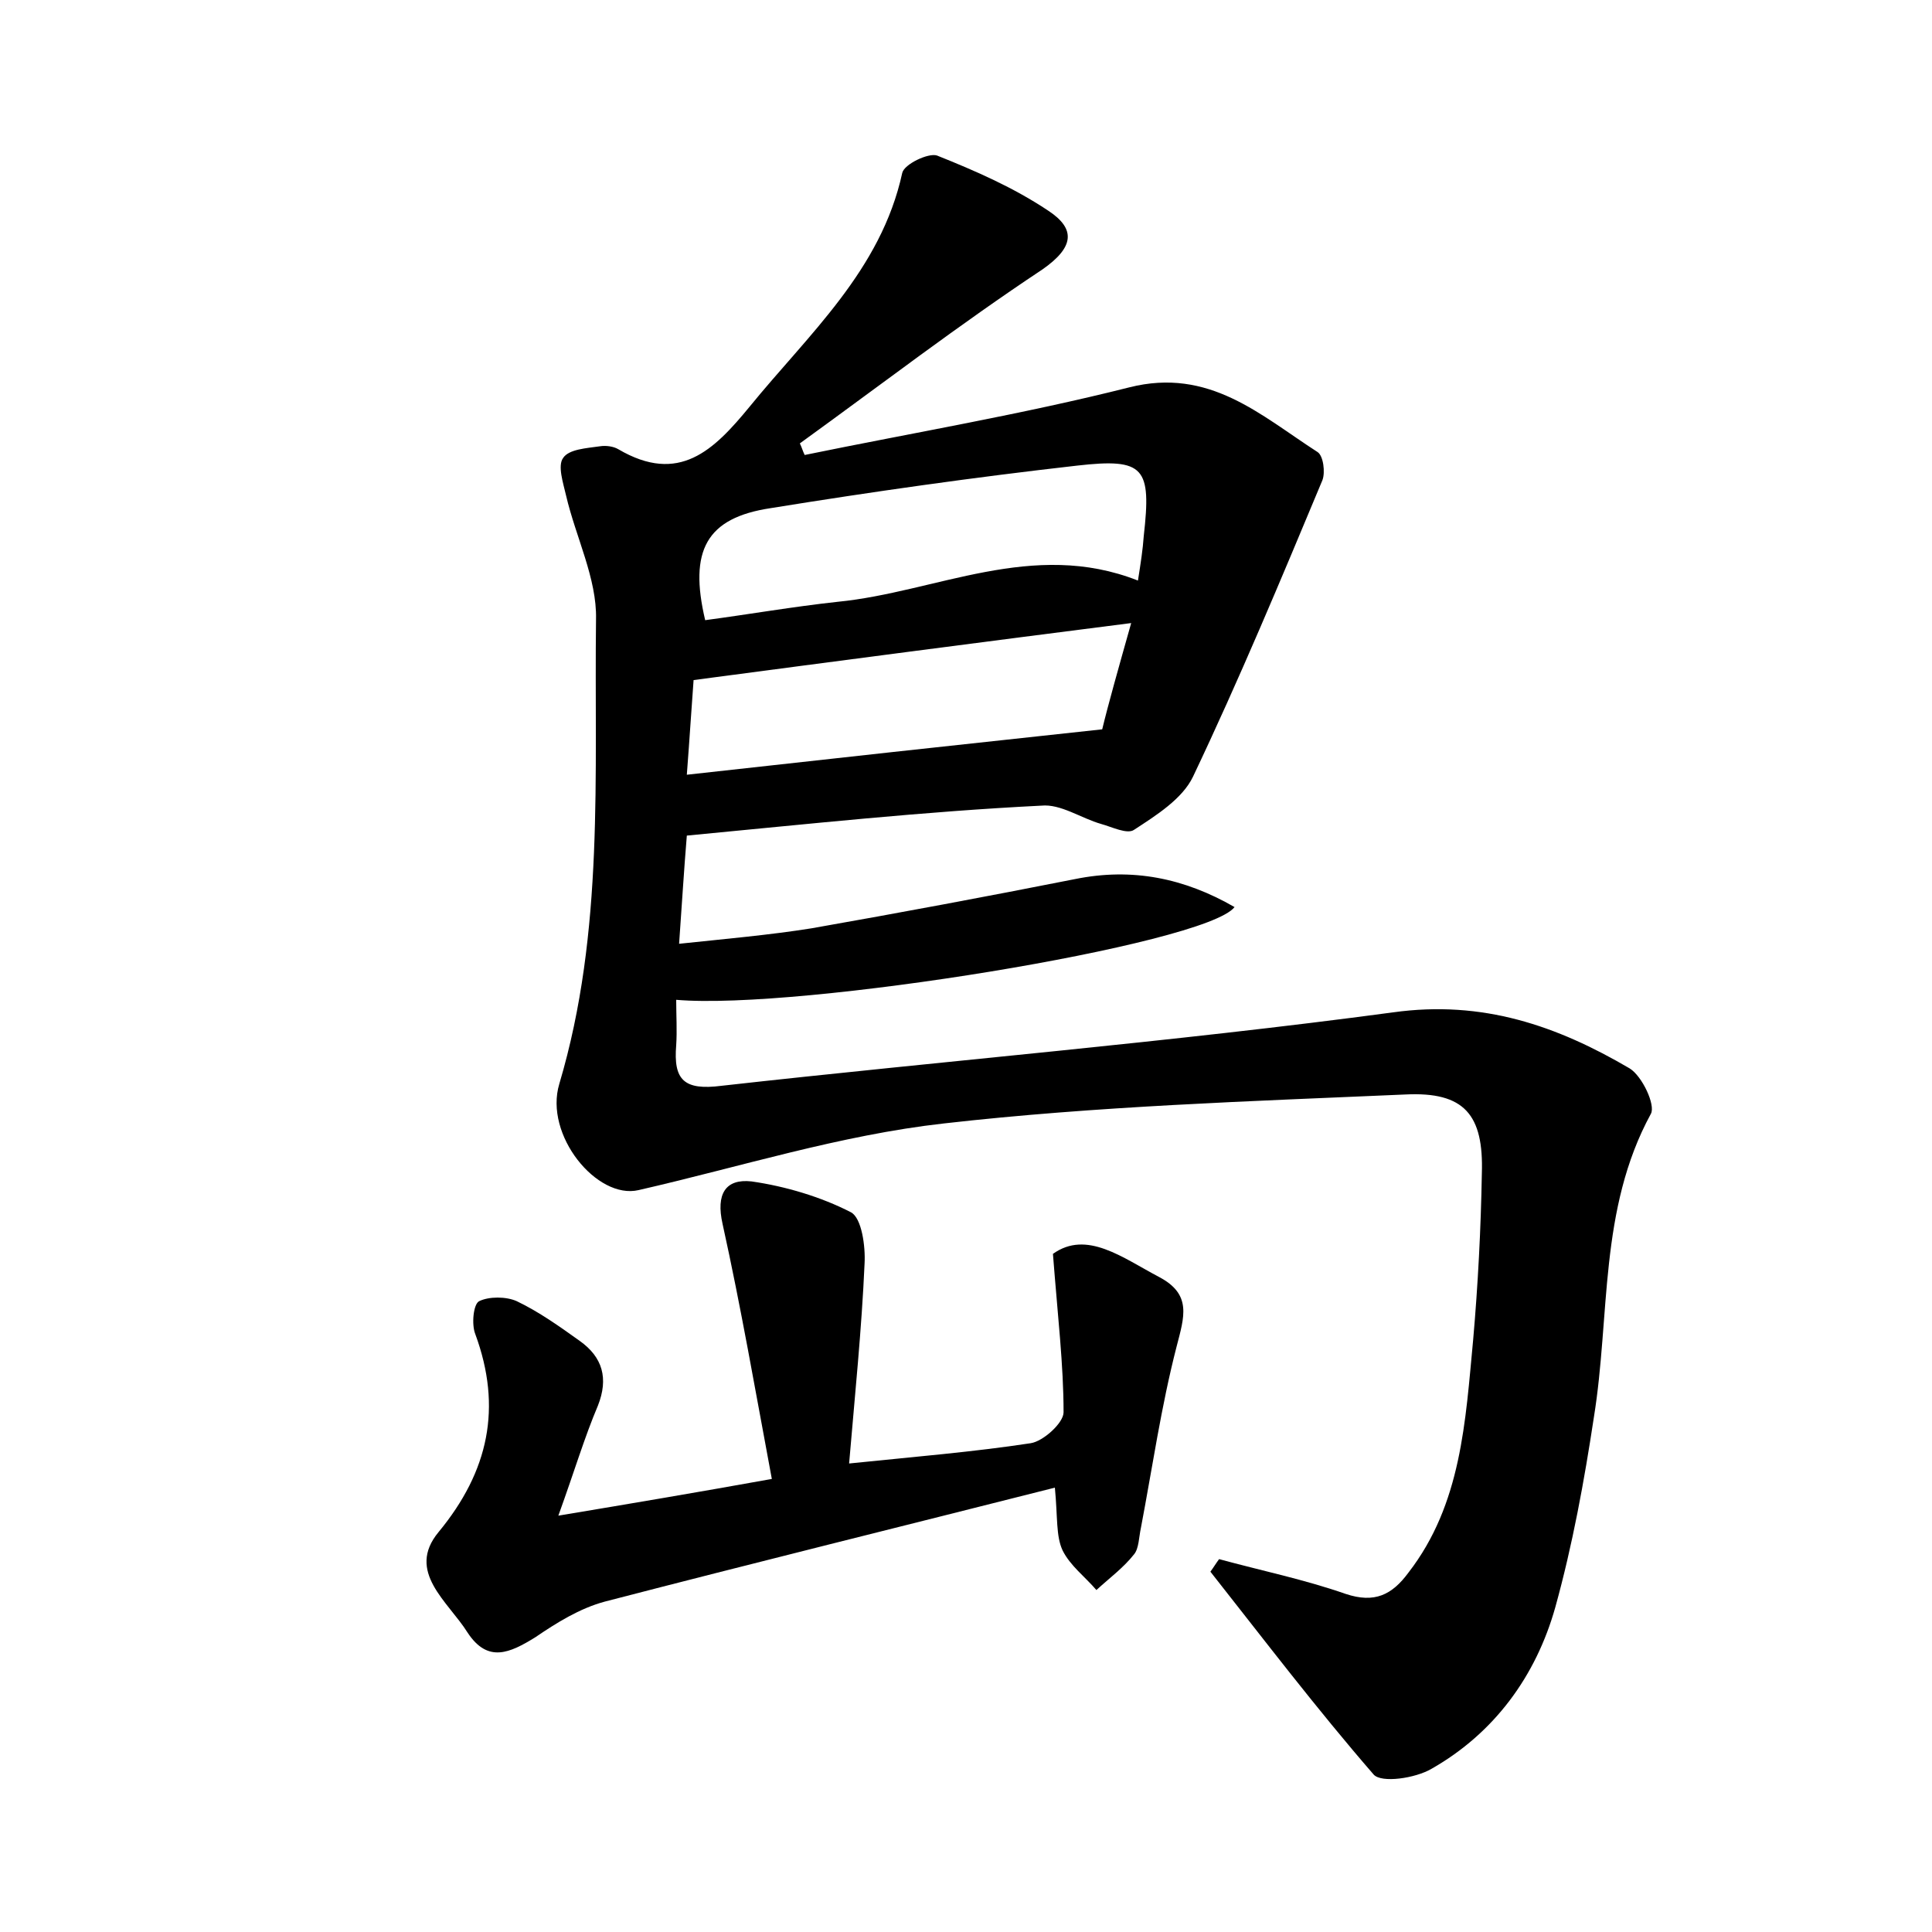 <?xml version="1.0" encoding="utf-8"?>
<!-- Generator: Adobe Illustrator 22.0.0, SVG Export Plug-In . SVG Version: 6.00 Build 0)  -->
<svg version="1.1" id="图层_1" xmlns="http://www.w3.org/2000/svg" xmlns:xlink="http://www.w3.org/1999/xlink" x="0px" y="0px"
	 viewBox="0 0 200 200" style="enable-background:new 0 0 200 200;" xml:space="preserve">
<style type="text/css">
	.st1{fill:#010000;}
	.st4{fill:#fbfafc;}
</style>
<g>
	
	<path d="M71.1,86.5c-0.3,3.6-0.5,7-0.8,11.2c4.7-0.5,9.3-0.9,13.7-1.6c9.1-1.6,18.2-3.3,27.3-5.1c5.9-1.2,11.3-0.1,16.5,2.9
		c-3,3.9-45.1,10.7-57.8,9.6c0,1.6,0.1,3.2,0,4.7c-0.3,3.6,0.8,4.7,4.7,4.2c23.2-2.6,46.4-4.5,69.5-7.6c9.3-1.3,17,1.4,24.5,5.8
		c1.3,0.8,2.7,3.8,2.2,4.7c-5.4,9.9-4.2,20.9-5.9,31.4c-1,6.6-2.2,13.2-4,19.7c-2,7.1-6.3,13-12.8,16.7c-1.7,1-5.2,1.5-6,0.6
		c-5.9-6.8-11.3-13.9-16.9-21c0.3-0.4,0.6-0.9,0.9-1.3c4.4,1.2,8.8,2.1,13.1,3.6c3,1,4.8,0.1,6.5-2.2c5.5-7.1,5.9-15.7,6.7-24.1
		c0.5-5.7,0.8-11.5,0.9-17.2c0.2-6.1-1.8-8.5-7.9-8.2c-16,0.7-32,1.2-47.8,3c-10.7,1.2-21.1,4.5-31.6,6.9c-4.3,1-9.8-5.7-8.2-11
		c4.7-15.8,3.6-32,3.8-48.1c0.1-4.2-2.1-8.5-3.1-12.8c-0.3-1.3-0.9-3.1-0.3-3.9c0.6-0.9,2.4-1,3.8-1.2c0.6-0.1,1.4,0,1.9,0.3
		c6.3,3.7,9.9,0.1,13.6-4.4c6.1-7.5,13.6-14.1,15.8-24.2c0.2-0.9,2.7-2.1,3.6-1.8c4,1.6,7.9,3.3,11.5,5.7c2.9,1.9,2.7,3.8-0.6,6.1
		c-8.6,5.7-16.8,12-25.1,18c0.2,0.4,0.3,0.8,0.5,1.2c11.2-2.3,22.5-4.2,33.6-7c8.3-2.1,13.6,2.9,19.5,6.7c0.6,0.4,0.8,2.1,0.5,2.9
		c-4.3,10.3-8.6,20.6-13.4,30.7c-1.1,2.3-3.8,4-6.1,5.5c-0.7,0.5-2.3-0.3-3.4-0.6c-2.1-0.6-4.2-2.1-6.2-1.9
		C95.7,84,83.7,85.3,71.1,86.5z M117.8,60.1c0.3-1.9,0.5-3.2,0.6-4.6c0.8-7.1,0.1-8.1-6.9-7.3c-10.6,1.2-21.2,2.7-31.7,4.4
		c-6.7,1-8.5,4.4-6.8,11.6c4.5-0.6,9.1-1.4,13.7-1.9C96.9,61.3,106.9,55.8,117.8,60.1z M117.1,64.5c-15.7,2-30.2,3.9-45.3,5.9
		c-0.2,2.6-0.4,5.9-0.7,9.8c14.4-1.6,28.1-3.1,43-4.7C114.7,73,115.8,69.1,117.1,64.5z"/>
	<path d="M109,129.8c3.5-2.5,7.2,0.4,11,2.4c3.4,1.8,2.6,4.1,1.8,7.2c-1.6,6.2-2.5,12.5-3.7,18.8c-0.2,0.9-0.2,2.1-0.7,2.7
		c-1.1,1.4-2.6,2.5-3.9,3.7c-1.2-1.4-2.7-2.5-3.5-4.1c-0.7-1.5-0.5-3.4-0.8-6.5c-15.8,4-31.2,7.8-46.6,11.8c-2.6,0.7-5,2.2-7.2,3.7
		c-2.6,1.6-4.9,2.7-7-0.5c-2-3.2-6.4-6.3-3-10.4c5.2-6.3,6.6-12.9,3.8-20.5c-0.4-1-0.2-3.1,0.4-3.4c1-0.5,2.8-0.5,3.9,0
		c2.3,1.1,4.4,2.6,6.5,4.1c2.4,1.7,3,3.9,1.9,6.7c-1.4,3.3-2.4,6.7-4.1,11.4c7.8-1.3,14.3-2.4,22.1-3.8c-1.7-9.1-3.2-17.8-5.1-26.4
		c-0.7-3.1,0.3-4.7,3-4.4c3.5,0.5,7.2,1.6,10.3,3.2c1.1,0.6,1.5,3.5,1.4,5.3c-0.3,6.8-1,13.6-1.6,20.7c6.8-0.7,12.9-1.2,18.8-2.1
		c1.3-0.2,3.4-2.1,3.4-3.2C110.1,141.3,109.5,136.3,109,129.8z"/>
	
	
</g>
</svg>

